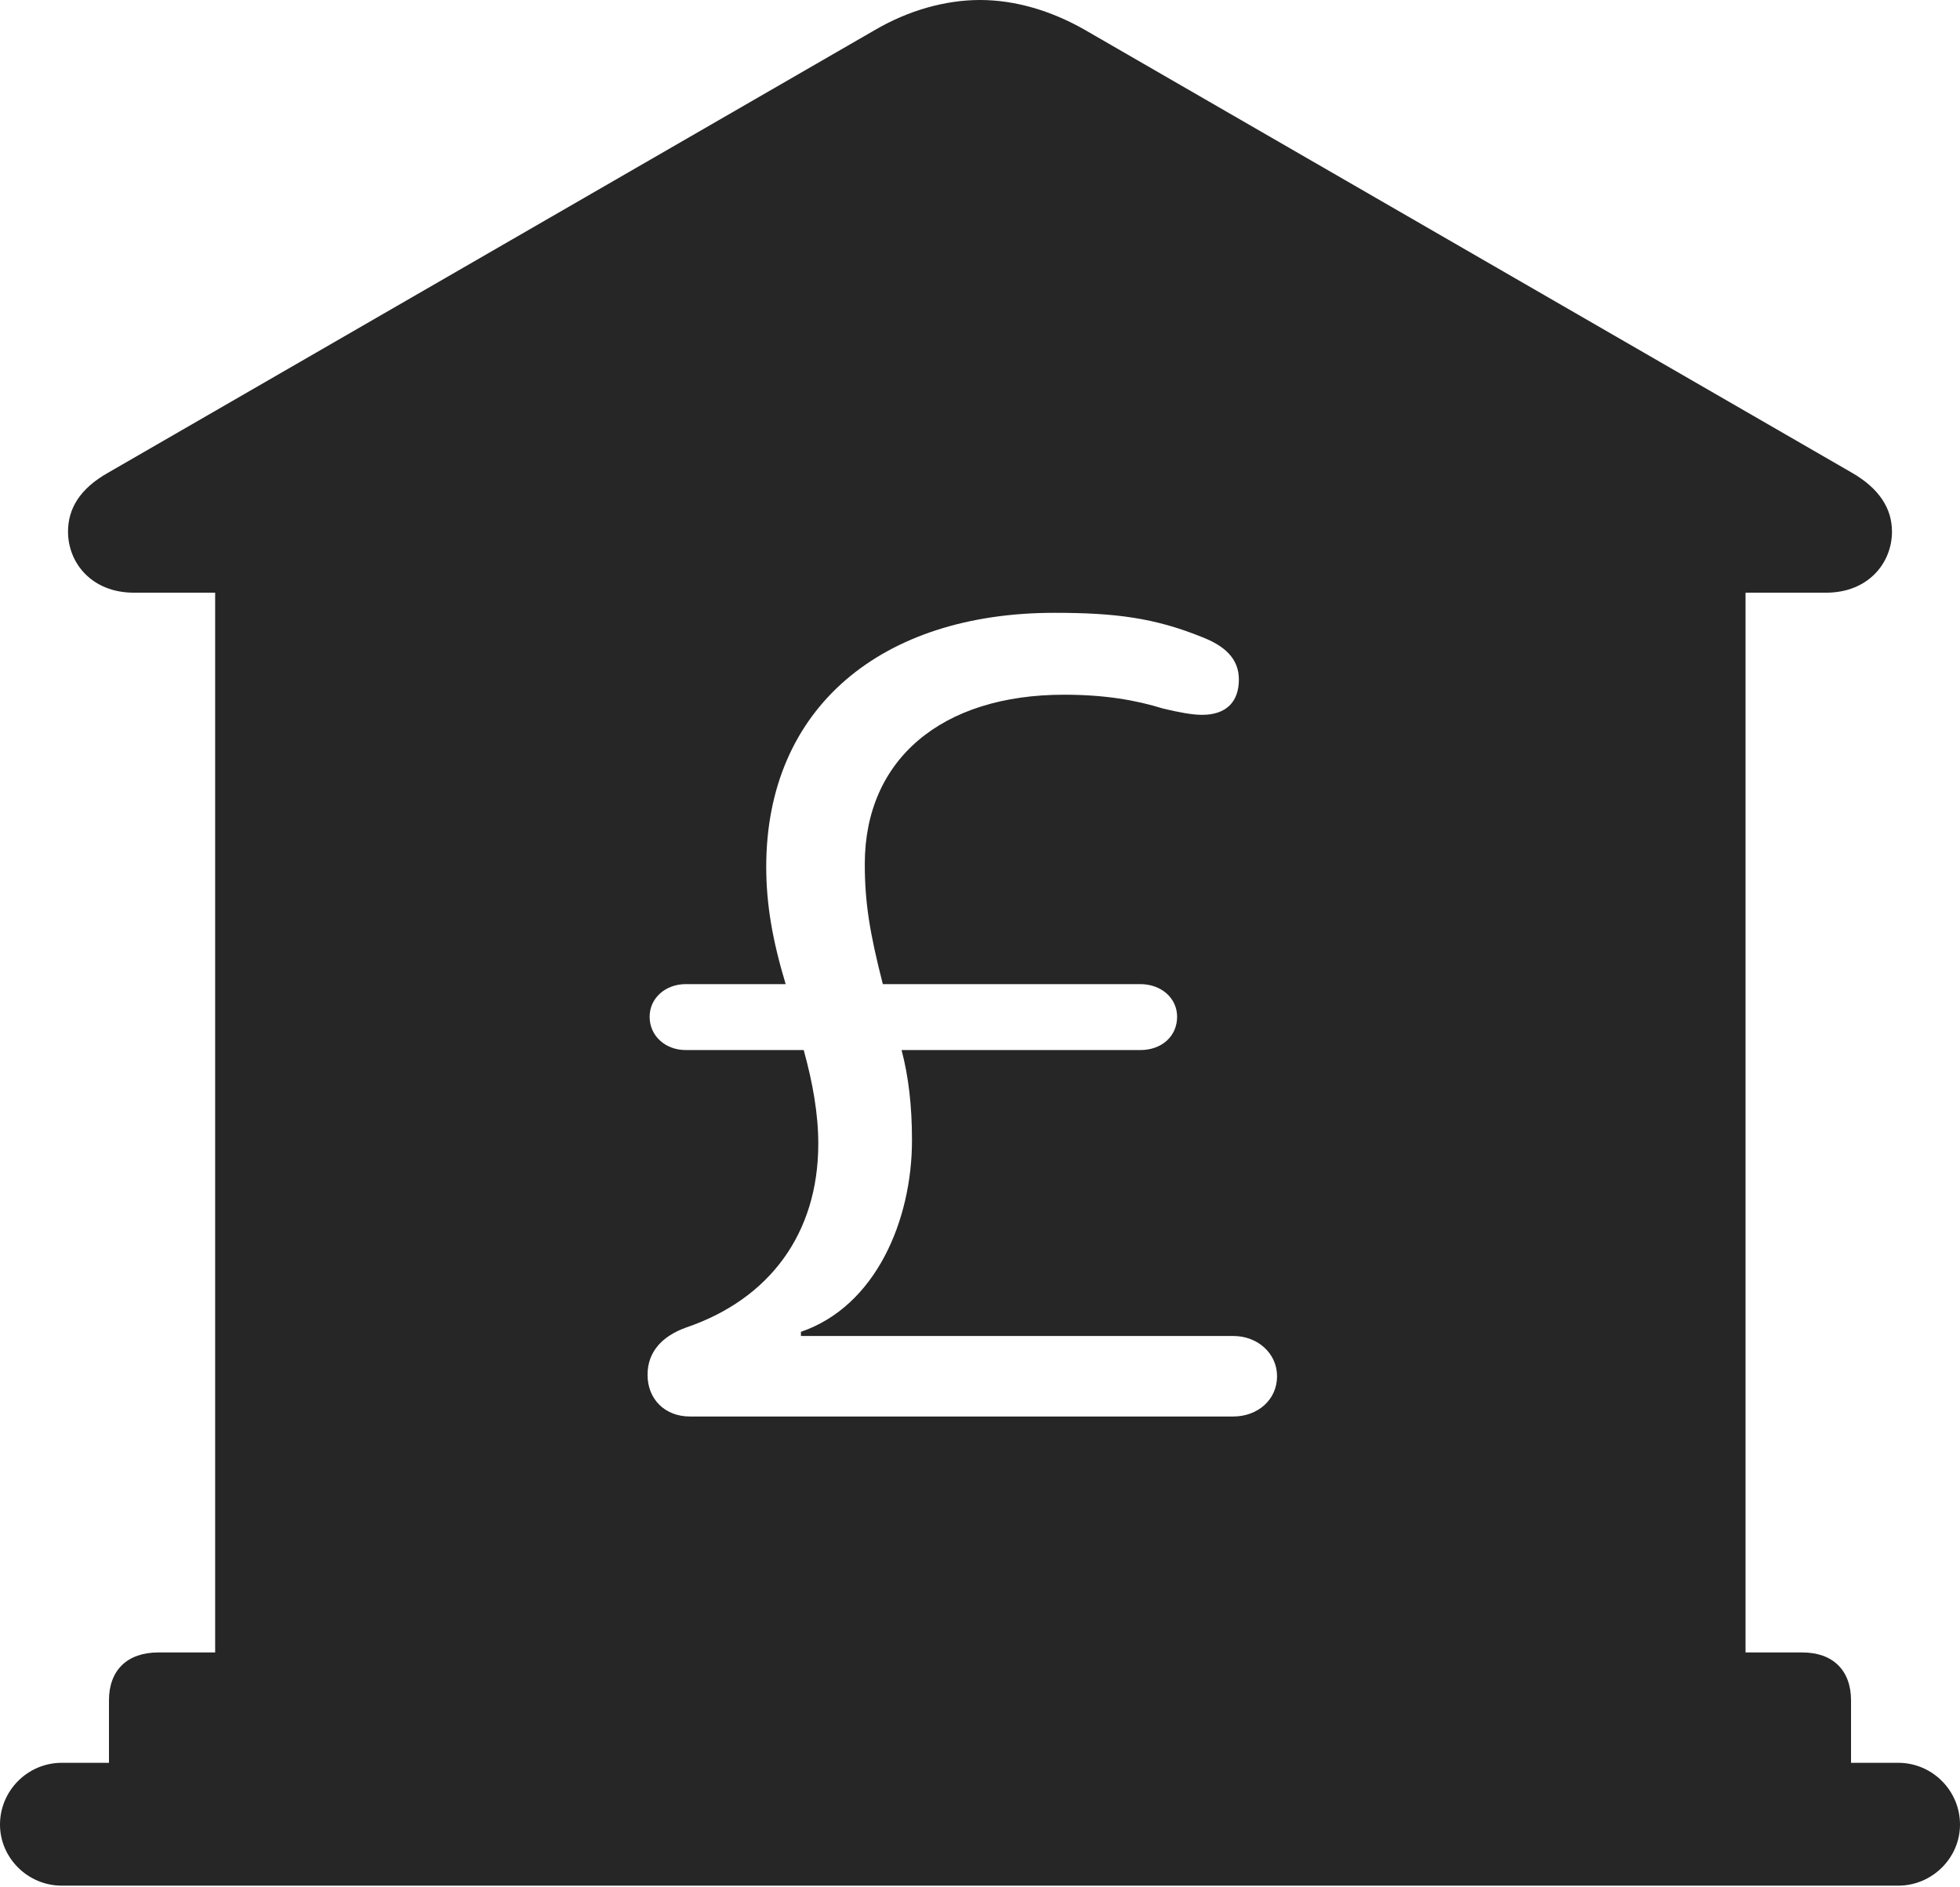 <?xml version="1.0" encoding="UTF-8"?>
<!--Generator: Apple Native CoreSVG 326-->
<!DOCTYPE svg
PUBLIC "-//W3C//DTD SVG 1.1//EN"
       "http://www.w3.org/Graphics/SVG/1.1/DTD/svg11.dtd">
<svg version="1.1" xmlns="http://www.w3.org/2000/svg" xmlns:xlink="http://www.w3.org/1999/xlink" viewBox="0 0 706 679.75">
 <g>
  <rect height="679.75" opacity="0" width="706" x="0" y="0"/>
  <path d="M390.75 10.75L667 170.25C677 176 681.5 183.25 681.5 191.5C681.5 202.75 673 213.5 657.75 213.5L628.75 213.5L628.75 595.25L649.25 595.25C660.25 595.25 666.75 601.75 666.75 612.5L666.75 635L683.75 635C696 635 706 645 706 657.25C706 669.25 696 679.25 683.75 679.25L22.25 679.25C10 679.25 0 669.25 0 657.25C0 645 10 635 22.25 635L39.25 635L39.25 612.5C39.25 601.75 45.75 595.25 57 595.25L77.5 595.25L77.5 213.5L48.25 213.5C33 213.5 24.5 202.75 24.5 191.5C24.5 183.25 28.75 176 39 170.25L315.25 10.75C327.25 3.75 340.5 0 353 0C365.5 0 378.5 3.75 390.75 10.75ZM276 312.25C276 325.75 278.25 338.75 283 354.5L247 354.5C239.75 354.5 234 359.5 234 366.25C234 373.25 239.75 378.25 247 378.25L289.5 378.25C292.75 390 294.75 401.25 294.75 412C294.75 444.25 277.25 468 247 478.25C238.75 481.25 233.25 486.75 233.25 495.25C233.25 504 239.5 510.25 248.5 510.25L444.25 510.25C453 510.25 460 504.25 460 495.75C460 487.5 453 481.25 444.25 481.25L288.5 481.25L288.5 479.75C315.5 470.5 328.5 439.5 328.5 410.75C328.5 398.25 327.25 387.75 324.75 378.25L410.75 378.25C418.5 378.25 424 373.25 424 366.25C424 359.5 418.25 354.5 410.75 354.5L318 354.5C313.25 336 311.5 325 311.5 311.25C311.5 273.5 339.25 250.25 383.25 250.25C398.25 250.25 409.25 252.25 419 255.25C424.25 256.5 429.25 257.5 433 257.5C441.5 257.5 446.25 253 446.25 244.75C446.25 237 440.75 232.5 433 229.5C415.75 222.5 401.5 220.75 379.75 220.75C317.75 220.75 276 254.75 276 312.25Z" fill="black" fill-opacity="0.85"/>
 </g>
</svg>

